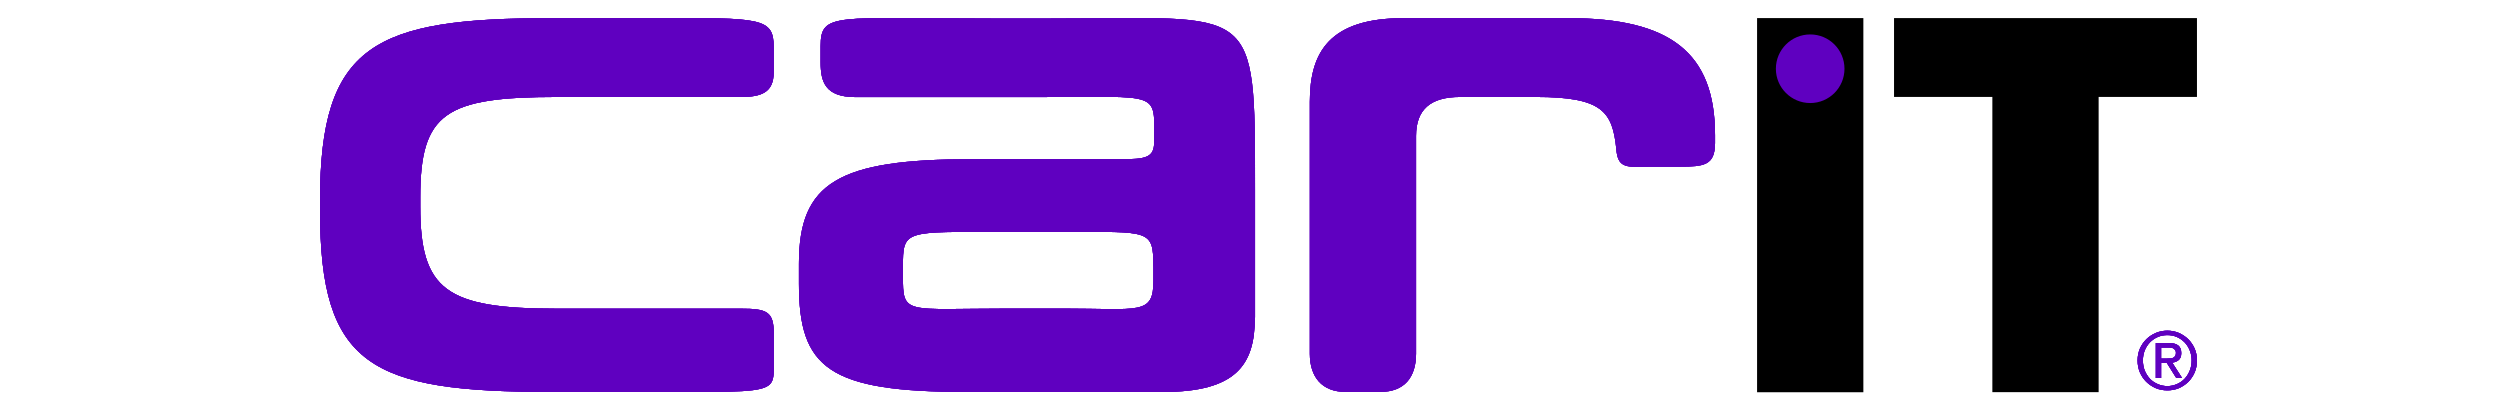 <svg width="2500" height="396" viewBox="0 0 2500 396" fill="none" xmlns="http://www.w3.org/2000/svg">
<path d="M1992.36 96.924H1894.04V18.091H2196.96V96.924H2098.63V392.154H1992.36V96.924ZM1757.08 18.091H1863.36V392.242H1757.08V18.091Z" fill="black"/>
<path d="M1844.48 68.782C1844.48 87.66 1829.19 103.042 1810.22 103.042C1791.26 103.042 1775.87 87.66 1775.87 68.782C1775.87 49.817 1791.26 34.435 1810.22 34.435C1829.19 34.435 1844.48 49.817 1844.48 68.782Z" fill="#5F00C0"/>
<mask id="path-3-inside-1_0_1" fill="white">
<path fill-rule="evenodd" clip-rule="evenodd" d="M2146.38 339.211C2143.61 341.917 2141.54 345.06 2139.9 348.639C2138.34 352.305 2137.57 356.233 2137.57 360.423C2137.57 364.7 2138.34 368.716 2139.9 372.382C2141.54 376.048 2143.61 379.191 2146.38 381.897C2149.06 384.515 2152.25 386.61 2155.88 388.182C2159.42 389.665 2163.31 390.364 2167.37 390.364C2171.43 390.364 2175.23 389.665 2178.86 388.182C2182.4 386.61 2185.51 384.515 2188.27 381.897C2190.95 379.191 2193.03 376.048 2194.67 372.382C2196.22 368.716 2197 364.7 2197 360.423C2197 356.233 2196.22 352.305 2194.67 348.639C2193.03 345.06 2190.95 341.917 2188.27 339.211C2185.51 336.592 2182.4 334.497 2178.86 332.926C2175.23 331.442 2171.43 330.657 2167.37 330.657C2163.31 330.657 2159.42 331.442 2155.88 332.926C2152.25 334.497 2149.06 336.592 2146.38 339.211ZM2149.92 378.754C2147.76 376.397 2146.03 373.691 2144.74 370.636C2143.53 367.494 2142.92 364.089 2142.92 360.423C2142.92 356.844 2143.53 353.527 2144.74 350.384C2146.03 347.329 2147.76 344.623 2149.92 342.354C2152.08 340.171 2154.67 338.338 2157.69 337.029C2160.63 335.72 2163.91 335.108 2167.37 335.108C2170.83 335.108 2173.93 335.72 2176.96 337.029C2179.9 338.338 2182.49 340.171 2184.65 342.354C2186.81 344.623 2188.53 347.329 2189.74 350.384C2191.04 353.527 2191.64 356.844 2191.64 360.423C2191.64 364.089 2191.04 367.494 2189.74 370.636C2188.53 373.691 2186.81 376.397 2184.65 378.754C2182.49 381.024 2179.9 382.769 2176.96 384.079C2173.93 385.388 2170.83 386.087 2167.37 386.087C2163.91 386.087 2160.63 385.388 2157.69 384.079C2154.67 382.769 2152.08 381.024 2149.92 378.754ZM2178.34 345.583C2176.35 343.925 2173.24 343.052 2169.18 343.052H2155.79V377.968H2161.15V362.954H2166.85L2176.27 377.968H2182.06L2172.21 362.605C2174.8 362.343 2176.96 361.47 2178.69 359.987C2180.41 358.503 2181.28 356.233 2181.28 353.09C2181.28 349.686 2180.33 347.242 2178.34 345.583ZM2170.22 358.415C2169.18 358.503 2167.97 358.59 2166.76 358.59H2161.15V347.504H2168.32C2169.18 347.504 2170.13 347.504 2171 347.678C2171.88 347.74 2172.74 348.009 2173.5 348.464L2175.23 350.035C2175.66 350.734 2175.92 351.694 2175.92 352.829C2175.92 354.225 2175.66 355.273 2175.14 356.058C2174.63 356.844 2173.93 357.368 2173.16 357.804C2172.29 358.153 2171.34 358.415 2170.22 358.415Z"/>
<path fill-rule="evenodd" clip-rule="evenodd" d="M1254.87 317.563C1254.87 365.049 1235.78 391.935 1163.3 391.935H966.083C828.21 391.935 798.925 367.843 798.925 283.781V263.53C798.925 182.611 838.231 159.217 971.525 159.217H1120.97C1145.59 159.217 1154.15 157.733 1154.15 142.195C1154.15 90.431 1162.35 97.065 1040.12 97.065H855.249C825.187 97.065 820.608 81.789 820.608 62.324V46.087C820.608 11.957 835.207 18.503 991.653 18.503H1050.22C1256.43 18.503 1255.04 0.172 1255.04 189.594V317.563H1254.87ZM1065.6 231.93C1149.57 231.93 1153.37 229.137 1153.37 266.498H1153.45V280.551C1153.45 315.468 1139.55 308.572 1063.18 308.572H1009.28C903.798 308.572 902.934 315.643 902.934 275.227V267.458C902.934 229.312 903.798 231.93 1004.78 231.93H1065.6Z"/>
<path d="M618.637 391.848L551.342 391.935C370.622 391.935 320 366.097 320 210.369V200.244C320 44.603 374.164 18.154 551.256 18.154H618.551C632.519 18.154 645.244 18.118 656.836 18.084C761.312 17.784 773.7 17.748 773.7 47.135V72.275C773.7 92.526 761.261 96.978 740.787 96.978H557.13C445.174 96.978 420.294 113.04 420.294 197.101V206.703C420.294 289.979 445.951 308.659 556.439 308.659H740.874C767.049 308.659 773.787 311.627 773.787 333.625V364.788L773.787 365.641C773.791 374.324 773.794 380.175 770.025 384.107C762.235 392.234 738.336 392.161 665.043 391.937H665.025C651.353 391.895 635.962 391.848 618.637 391.848Z"/>
<path d="M1714.96 143.679C1714.96 165.414 1703.39 166.636 1680.24 166.636H1652.51C1649.31 166.636 1646.35 166.699 1643.61 166.757C1625.94 167.132 1617.66 167.307 1616.31 149.091C1612.51 111.73 1602.49 96.978 1536.23 96.978H1459.95C1430.67 96.978 1416.07 109.373 1416.07 135.823V353.702C1416.07 377.008 1404.49 391.848 1380.65 391.848H1345.23C1322.08 391.848 1309.81 377.008 1309.81 353.702V101.692C1309.81 51.849 1329.85 18.154 1403.8 18.154H1568.63C1670.3 18.154 1715.05 52.634 1715.05 135.212V143.679H1714.96Z"/>
</mask>
<path fill-rule="evenodd" clip-rule="evenodd" d="M2146.38 339.211C2143.61 341.917 2141.54 345.06 2139.9 348.639C2138.34 352.305 2137.57 356.233 2137.57 360.423C2137.57 364.7 2138.34 368.716 2139.9 372.382C2141.54 376.048 2143.61 379.191 2146.38 381.897C2149.06 384.515 2152.25 386.61 2155.88 388.182C2159.42 389.665 2163.31 390.364 2167.37 390.364C2171.43 390.364 2175.23 389.665 2178.86 388.182C2182.4 386.61 2185.51 384.515 2188.27 381.897C2190.95 379.191 2193.03 376.048 2194.67 372.382C2196.22 368.716 2197 364.7 2197 360.423C2197 356.233 2196.22 352.305 2194.67 348.639C2193.03 345.06 2190.95 341.917 2188.27 339.211C2185.51 336.592 2182.4 334.497 2178.86 332.926C2175.23 331.442 2171.43 330.657 2167.37 330.657C2163.31 330.657 2159.42 331.442 2155.88 332.926C2152.25 334.497 2149.06 336.592 2146.38 339.211ZM2149.92 378.754C2147.76 376.397 2146.03 373.691 2144.74 370.636C2143.53 367.494 2142.92 364.089 2142.92 360.423C2142.92 356.844 2143.53 353.527 2144.74 350.384C2146.03 347.329 2147.76 344.623 2149.92 342.354C2152.08 340.171 2154.67 338.338 2157.69 337.029C2160.63 335.72 2163.91 335.108 2167.37 335.108C2170.83 335.108 2173.93 335.72 2176.96 337.029C2179.9 338.338 2182.49 340.171 2184.65 342.354C2186.81 344.623 2188.53 347.329 2189.74 350.384C2191.04 353.527 2191.64 356.844 2191.64 360.423C2191.64 364.089 2191.04 367.494 2189.74 370.636C2188.53 373.691 2186.81 376.397 2184.65 378.754C2182.49 381.024 2179.9 382.769 2176.96 384.079C2173.93 385.388 2170.83 386.087 2167.37 386.087C2163.91 386.087 2160.63 385.388 2157.69 384.079C2154.67 382.769 2152.08 381.024 2149.92 378.754ZM2178.34 345.583C2176.35 343.925 2173.24 343.052 2169.18 343.052H2155.79V377.968H2161.15V362.954H2166.85L2176.27 377.968H2182.06L2172.21 362.605C2174.8 362.343 2176.96 361.47 2178.69 359.987C2180.41 358.503 2181.28 356.233 2181.28 353.09C2181.28 349.686 2180.33 347.242 2178.34 345.583ZM2170.22 358.415C2169.18 358.503 2167.97 358.59 2166.76 358.59H2161.15V347.504H2168.32C2169.18 347.504 2170.13 347.504 2171 347.678C2171.88 347.74 2172.74 348.009 2173.5 348.464L2175.23 350.035C2175.66 350.734 2175.92 351.694 2175.92 352.829C2175.92 354.225 2175.66 355.273 2175.14 356.058C2174.63 356.844 2173.93 357.368 2173.16 357.804C2172.29 358.153 2171.34 358.415 2170.22 358.415Z" fill="#5F00C0"/>
<path fill-rule="evenodd" clip-rule="evenodd" d="M2146.38 339.211C2143.61 341.917 2141.54 345.06 2139.9 348.639C2138.34 352.305 2137.57 356.233 2137.57 360.423C2137.57 364.7 2138.34 368.716 2139.9 372.382C2141.54 376.048 2143.61 379.191 2146.38 381.897C2149.06 384.515 2152.25 386.61 2155.88 388.182C2159.42 389.665 2163.31 390.364 2167.37 390.364C2171.43 390.364 2175.23 389.665 2178.86 388.182C2182.4 386.61 2185.51 384.515 2188.27 381.897C2190.95 379.191 2193.03 376.048 2194.67 372.382C2196.22 368.716 2197 364.7 2197 360.423C2197 356.233 2196.22 352.305 2194.67 348.639C2193.03 345.06 2190.95 341.917 2188.27 339.211C2185.51 336.592 2182.4 334.497 2178.86 332.926C2175.23 331.442 2171.43 330.657 2167.37 330.657C2163.31 330.657 2159.42 331.442 2155.88 332.926C2152.25 334.497 2149.06 336.592 2146.38 339.211ZM2149.92 378.754C2147.76 376.397 2146.03 373.691 2144.74 370.636C2143.53 367.494 2142.92 364.089 2142.92 360.423C2142.92 356.844 2143.53 353.527 2144.74 350.384C2146.03 347.329 2147.76 344.623 2149.92 342.354C2152.08 340.171 2154.67 338.338 2157.69 337.029C2160.63 335.72 2163.91 335.108 2167.37 335.108C2170.83 335.108 2173.93 335.72 2176.96 337.029C2179.9 338.338 2182.49 340.171 2184.65 342.354C2186.81 344.623 2188.53 347.329 2189.74 350.384C2191.04 353.527 2191.64 356.844 2191.64 360.423C2191.64 364.089 2191.04 367.494 2189.74 370.636C2188.53 373.691 2186.81 376.397 2184.65 378.754C2182.49 381.024 2179.9 382.769 2176.96 384.079C2173.93 385.388 2170.83 386.087 2167.37 386.087C2163.91 386.087 2160.63 385.388 2157.69 384.079C2154.67 382.769 2152.08 381.024 2149.92 378.754ZM2178.34 345.583C2176.35 343.925 2173.24 343.052 2169.18 343.052H2155.79V377.968H2161.15V362.954H2166.85L2176.27 377.968H2182.06L2172.21 362.605C2174.8 362.343 2176.96 361.47 2178.69 359.987C2180.41 358.503 2181.28 356.233 2181.28 353.09C2181.28 349.686 2180.33 347.242 2178.34 345.583ZM2170.22 358.415C2169.18 358.503 2167.97 358.59 2166.76 358.59H2161.15V347.504H2168.32C2169.18 347.504 2170.13 347.504 2171 347.678C2171.88 347.74 2172.74 348.009 2173.5 348.464L2175.23 350.035C2175.66 350.734 2175.92 351.694 2175.92 352.829C2175.92 354.225 2175.66 355.273 2175.14 356.058C2174.63 356.844 2173.93 357.368 2173.16 357.804C2172.29 358.153 2171.34 358.415 2170.22 358.415Z" fill="#5F00C0"/>
<path fill-rule="evenodd" clip-rule="evenodd" d="M2146.38 339.211C2143.61 341.917 2141.54 345.06 2139.9 348.639C2138.34 352.305 2137.57 356.233 2137.57 360.423C2137.57 364.7 2138.34 368.716 2139.9 372.382C2141.54 376.048 2143.61 379.191 2146.38 381.897C2149.06 384.515 2152.25 386.61 2155.88 388.182C2159.42 389.665 2163.31 390.364 2167.37 390.364C2171.43 390.364 2175.23 389.665 2178.86 388.182C2182.4 386.61 2185.51 384.515 2188.27 381.897C2190.95 379.191 2193.03 376.048 2194.67 372.382C2196.22 368.716 2197 364.7 2197 360.423C2197 356.233 2196.22 352.305 2194.67 348.639C2193.03 345.06 2190.95 341.917 2188.27 339.211C2185.51 336.592 2182.4 334.497 2178.86 332.926C2175.23 331.442 2171.43 330.657 2167.37 330.657C2163.31 330.657 2159.42 331.442 2155.88 332.926C2152.25 334.497 2149.06 336.592 2146.38 339.211ZM2149.92 378.754C2147.76 376.397 2146.03 373.691 2144.74 370.636C2143.53 367.494 2142.92 364.089 2142.92 360.423C2142.92 356.844 2143.53 353.527 2144.74 350.384C2146.03 347.329 2147.76 344.623 2149.92 342.354C2152.08 340.171 2154.67 338.338 2157.69 337.029C2160.63 335.72 2163.91 335.108 2167.37 335.108C2170.83 335.108 2173.93 335.72 2176.96 337.029C2179.9 338.338 2182.49 340.171 2184.65 342.354C2186.81 344.623 2188.53 347.329 2189.74 350.384C2191.04 353.527 2191.64 356.844 2191.64 360.423C2191.64 364.089 2191.04 367.494 2189.74 370.636C2188.53 373.691 2186.81 376.397 2184.65 378.754C2182.49 381.024 2179.9 382.769 2176.96 384.079C2173.93 385.388 2170.83 386.087 2167.37 386.087C2163.91 386.087 2160.63 385.388 2157.69 384.079C2154.67 382.769 2152.08 381.024 2149.92 378.754ZM2178.34 345.583C2176.35 343.925 2173.24 343.052 2169.18 343.052H2155.79V377.968H2161.15V362.954H2166.85L2176.27 377.968H2182.06L2172.21 362.605C2174.8 362.343 2176.96 361.47 2178.69 359.987C2180.41 358.503 2181.28 356.233 2181.28 353.09C2181.28 349.686 2180.33 347.242 2178.34 345.583ZM2170.22 358.415C2169.18 358.503 2167.97 358.59 2166.76 358.59H2161.15V347.504H2168.32C2169.18 347.504 2170.13 347.504 2171 347.678C2171.88 347.74 2172.74 348.009 2173.5 348.464L2175.23 350.035C2175.66 350.734 2175.92 351.694 2175.92 352.829C2175.92 354.225 2175.66 355.273 2175.14 356.058C2174.63 356.844 2173.93 357.368 2173.16 357.804C2172.29 358.153 2171.34 358.415 2170.22 358.415Z" fill="#5F00C0"/>
<path fill-rule="evenodd" clip-rule="evenodd" d="M1254.87 317.563C1254.87 365.049 1235.78 391.935 1163.3 391.935H966.083C828.21 391.935 798.925 367.843 798.925 283.781V263.53C798.925 182.611 838.231 159.217 971.525 159.217H1120.97C1145.59 159.217 1154.15 157.733 1154.15 142.195C1154.15 90.431 1162.35 97.065 1040.12 97.065H855.249C825.187 97.065 820.608 81.789 820.608 62.324V46.087C820.608 11.957 835.207 18.503 991.653 18.503H1050.22C1256.43 18.503 1255.04 0.172 1255.04 189.594V317.563H1254.87ZM1065.6 231.93C1149.57 231.93 1153.37 229.137 1153.37 266.498H1153.45V280.551C1153.45 315.468 1139.55 308.572 1063.18 308.572H1009.28C903.798 308.572 902.934 315.643 902.934 275.227V267.458C902.934 229.312 903.798 231.93 1004.78 231.93H1065.6Z" fill="#5F00C0"/>
<path fill-rule="evenodd" clip-rule="evenodd" d="M1254.87 317.563C1254.87 365.049 1235.78 391.935 1163.3 391.935H966.083C828.21 391.935 798.925 367.843 798.925 283.781V263.53C798.925 182.611 838.231 159.217 971.525 159.217H1120.97C1145.59 159.217 1154.15 157.733 1154.15 142.195C1154.15 90.431 1162.35 97.065 1040.12 97.065H855.249C825.187 97.065 820.608 81.789 820.608 62.324V46.087C820.608 11.957 835.207 18.503 991.653 18.503H1050.22C1256.43 18.503 1255.04 0.172 1255.04 189.594V317.563H1254.87ZM1065.6 231.93C1149.57 231.93 1153.37 229.137 1153.37 266.498H1153.45V280.551C1153.45 315.468 1139.55 308.572 1063.18 308.572H1009.28C903.798 308.572 902.934 315.643 902.934 275.227V267.458C902.934 229.312 903.798 231.93 1004.78 231.93H1065.6Z" fill="#5F00C0"/>
<path fill-rule="evenodd" clip-rule="evenodd" d="M1254.87 317.563C1254.87 365.049 1235.78 391.935 1163.3 391.935H966.083C828.21 391.935 798.925 367.843 798.925 283.781V263.53C798.925 182.611 838.231 159.217 971.525 159.217H1120.97C1145.59 159.217 1154.15 157.733 1154.15 142.195C1154.15 90.431 1162.35 97.065 1040.12 97.065H855.249C825.187 97.065 820.608 81.789 820.608 62.324V46.087C820.608 11.957 835.207 18.503 991.653 18.503H1050.22C1256.43 18.503 1255.04 0.172 1255.04 189.594V317.563H1254.87ZM1065.6 231.93C1149.57 231.93 1153.37 229.137 1153.37 266.498H1153.45V280.551C1153.45 315.468 1139.55 308.572 1063.18 308.572H1009.28C903.798 308.572 902.934 315.643 902.934 275.227V267.458C902.934 229.312 903.798 231.93 1004.78 231.93H1065.6Z" fill="#5F00C0"/>
<path d="M618.637 391.848L551.342 391.935C370.622 391.935 320 366.097 320 210.369V200.244C320 44.603 374.164 18.154 551.256 18.154H618.551C632.519 18.154 645.244 18.118 656.836 18.084C761.312 17.784 773.7 17.748 773.7 47.135V72.275C773.7 92.526 761.261 96.978 740.787 96.978H557.13C445.174 96.978 420.294 113.04 420.294 197.101V206.703C420.294 289.979 445.951 308.659 556.439 308.659H740.874C767.049 308.659 773.787 311.627 773.787 333.625V364.788L773.787 365.641C773.791 374.324 773.794 380.175 770.025 384.107C762.235 392.234 738.336 392.161 665.043 391.937H665.025C651.353 391.895 635.962 391.848 618.637 391.848Z" fill="#5F00C0"/>
<path d="M618.637 391.848L551.342 391.935C370.622 391.935 320 366.097 320 210.369V200.244C320 44.603 374.164 18.154 551.256 18.154H618.551C632.519 18.154 645.244 18.118 656.836 18.084C761.312 17.784 773.7 17.748 773.7 47.135V72.275C773.7 92.526 761.261 96.978 740.787 96.978H557.13C445.174 96.978 420.294 113.04 420.294 197.101V206.703C420.294 289.979 445.951 308.659 556.439 308.659H740.874C767.049 308.659 773.787 311.627 773.787 333.625V364.788L773.787 365.641C773.791 374.324 773.794 380.175 770.025 384.107C762.235 392.234 738.336 392.161 665.043 391.937H665.025C651.353 391.895 635.962 391.848 618.637 391.848Z" fill="#5F00C0"/>
<path d="M618.637 391.848L551.342 391.935C370.622 391.935 320 366.097 320 210.369V200.244C320 44.603 374.164 18.154 551.256 18.154H618.551C632.519 18.154 645.244 18.118 656.836 18.084C761.312 17.784 773.7 17.748 773.7 47.135V72.275C773.7 92.526 761.261 96.978 740.787 96.978H557.13C445.174 96.978 420.294 113.04 420.294 197.101V206.703C420.294 289.979 445.951 308.659 556.439 308.659H740.874C767.049 308.659 773.787 311.627 773.787 333.625V364.788L773.787 365.641C773.791 374.324 773.794 380.175 770.025 384.107C762.235 392.234 738.336 392.161 665.043 391.937H665.025C651.353 391.895 635.962 391.848 618.637 391.848Z" fill="#5F00C0"/>
<path d="M1714.96 143.679C1714.96 165.414 1703.39 166.636 1680.24 166.636H1652.51C1649.31 166.636 1646.35 166.699 1643.61 166.757C1625.94 167.132 1617.66 167.307 1616.31 149.091C1612.51 111.73 1602.49 96.978 1536.23 96.978H1459.95C1430.67 96.978 1416.07 109.373 1416.07 135.823V353.702C1416.07 377.008 1404.49 391.848 1380.65 391.848H1345.23C1322.08 391.848 1309.81 377.008 1309.81 353.702V101.692C1309.81 51.849 1329.85 18.154 1403.8 18.154H1568.63C1670.3 18.154 1715.05 52.634 1715.05 135.212V143.679H1714.96Z" fill="#5F00C0"/>
<path d="M1714.96 143.679C1714.96 165.414 1703.39 166.636 1680.24 166.636H1652.51C1649.31 166.636 1646.35 166.699 1643.61 166.757C1625.94 167.132 1617.66 167.307 1616.31 149.091C1612.51 111.73 1602.49 96.978 1536.23 96.978H1459.95C1430.67 96.978 1416.07 109.373 1416.07 135.823V353.702C1416.07 377.008 1404.49 391.848 1380.65 391.848H1345.23C1322.08 391.848 1309.81 377.008 1309.81 353.702V101.692C1309.81 51.849 1329.85 18.154 1403.8 18.154H1568.63C1670.3 18.154 1715.05 52.634 1715.05 135.212V143.679H1714.96Z" fill="#5F00C0"/>
<path d="M1714.96 143.679C1714.96 165.414 1703.39 166.636 1680.24 166.636H1652.51C1649.31 166.636 1646.35 166.699 1643.61 166.757C1625.94 167.132 1617.66 167.307 1616.31 149.091C1612.51 111.73 1602.49 96.978 1536.23 96.978H1459.95C1430.67 96.978 1416.07 109.373 1416.07 135.823V353.702C1416.07 377.008 1404.49 391.848 1380.65 391.848H1345.23C1322.08 391.848 1309.81 377.008 1309.81 353.702V101.692C1309.81 51.849 1329.85 18.154 1403.8 18.154H1568.63C1670.3 18.154 1715.05 52.634 1715.05 135.212V143.679H1714.96Z" fill="#5F00C0"/>
<path d="M773.787 364.788H773.287C773.287 365.075 773.287 365.36 773.287 365.641L773.787 365.641L774.287 365.641C774.287 365.359 774.287 365.075 774.287 364.788H773.787ZM665.043 391.937L665.045 391.437C665.04 391.437 665.036 391.437 665.033 391.437C665.03 391.437 665.028 391.437 665.026 391.437L665.025 391.937L665.023 392.437C665.028 392.437 665.032 392.437 665.035 392.437C665.038 392.437 665.04 392.437 665.042 392.437L665.043 391.937ZM773.787 364.788H772.787V364.788L773.787 364.788ZM618.637 391.848V390.848H618.636L618.637 391.848ZM551.342 391.935V392.935H551.344L551.342 391.935ZM1254.87 317.563V316.563H1253.87V317.563H1254.87ZM1255.04 317.563V318.563H1256.04V317.563H1255.04ZM1153.37 266.498H1152.37V267.498H1153.37V266.498ZM1153.45 266.498H1154.45V265.498H1153.45V266.498ZM1714.96 143.679V142.679H1713.96V143.679H1714.96ZM1616.31 149.091L1617.31 149.017L1617.31 149.003L1617.31 148.99L1616.31 149.091ZM1715.05 143.679V144.679H1716.05V143.679H1715.05ZM2139.9 348.639L2138.99 348.222L2138.98 348.235L2138.98 348.248L2139.9 348.639ZM2146.38 339.211L2145.68 338.496L2145.68 338.497L2146.38 339.211ZM2155.88 332.926L2155.49 332.004L2155.48 332.009L2155.88 332.926ZM2178.86 332.926L2179.26 332.012L2179.25 332.006L2179.24 332.001L2178.86 332.926ZM2188.27 339.211L2188.99 338.508L2188.97 338.496L2188.96 338.485L2188.27 339.211ZM2194.67 348.639L2195.59 348.248L2195.58 348.235L2195.58 348.222L2194.67 348.639ZM2194.67 372.382L2195.58 372.79L2195.58 372.781L2195.59 372.772L2194.67 372.382ZM2188.27 381.897L2188.96 382.623L2188.97 382.611L2188.99 382.6L2188.27 381.897ZM2178.86 388.182L2179.24 389.107L2179.25 389.102L2179.26 389.096L2178.86 388.182ZM2155.88 388.182L2155.48 389.099L2155.49 389.104L2155.88 388.182ZM2146.38 381.897L2145.68 382.611L2145.68 382.612L2146.38 381.897ZM2139.9 372.382L2138.98 372.772L2138.98 372.781L2138.99 372.79L2139.9 372.382ZM2144.74 370.636L2143.8 370.995L2143.81 371.011L2143.82 371.026L2144.74 370.636ZM2149.92 378.754L2149.18 379.43L2149.19 379.437L2149.2 379.443L2149.92 378.754ZM2157.69 384.079L2158.1 383.165L2158.09 383.161L2157.69 384.079ZM2176.96 384.079L2177.36 384.997L2177.37 384.992L2176.96 384.079ZM2184.65 378.754L2185.37 379.443L2185.38 379.437L2185.38 379.43L2184.65 378.754ZM2189.74 370.636L2188.82 370.255L2188.82 370.261L2188.81 370.268L2189.74 370.636ZM2189.74 350.384L2188.81 350.753L2188.82 350.759L2188.82 350.766L2189.74 350.384ZM2184.65 342.354L2185.37 341.664L2185.36 341.657L2185.36 341.65L2184.65 342.354ZM2176.96 337.029L2177.37 336.116L2177.36 336.111L2176.96 337.029ZM2157.69 337.029L2158.09 337.947L2158.1 337.942L2157.69 337.029ZM2149.92 342.354L2149.21 341.65L2149.2 341.657L2149.2 341.664L2149.92 342.354ZM2144.74 350.384L2143.82 349.994L2143.81 350.01L2143.8 350.025L2144.74 350.384ZM2172.21 362.605L2172.11 361.61L2170.49 361.774L2171.37 363.145L2172.21 362.605ZM2182.06 377.968V378.968H2183.88L2182.9 377.429L2182.06 377.968ZM2176.27 377.968L2175.42 378.5L2175.71 378.968H2176.27V377.968ZM2166.85 362.954L2167.7 362.423L2167.4 361.954H2166.85V362.954ZM2161.15 362.954V361.954H2160.15V362.954H2161.15ZM2161.15 377.968V378.968H2162.15V377.968H2161.15ZM2155.79 377.968H2154.79V378.968H2155.79V377.968ZM2155.79 343.052V342.052H2154.79V343.052H2155.79ZM2170.22 358.415V357.415H2170.18L2170.14 357.419L2170.22 358.415ZM2173.16 357.804L2173.53 358.731L2173.59 358.707L2173.65 358.676L2173.16 357.804ZM2175.23 350.035L2176.08 349.509L2176.01 349.39L2175.9 349.296L2175.23 350.035ZM2173.5 348.464L2174.18 347.724L2174.1 347.657L2174.02 347.605L2173.5 348.464ZM2171 347.678L2170.8 348.659L2170.86 348.672L2170.93 348.676L2171 347.678ZM2161.15 347.504V346.504H2160.15V347.504H2161.15ZM2161.15 358.59H2160.15V359.59H2161.15V358.59ZM770.025 384.107L770.747 384.799L770.025 384.107ZM656.836 18.084L656.833 17.084L656.836 18.084ZM1643.61 166.757L1643.59 165.757L1643.61 166.757ZM773.787 365.641L772.787 365.641V365.641L773.787 365.641ZM665.043 391.937L665.046 390.937H665.043V391.937ZM665.025 391.937L665.022 392.937H665.025V391.937ZM618.637 391.848L618.636 390.848L551.341 390.935L551.342 391.935L551.344 392.935L618.638 392.848L618.637 391.848ZM551.342 391.935V390.935C506.176 390.935 469.191 389.32 439.113 384.477C409.034 379.635 385.938 371.576 368.494 358.745C333.671 333.13 321 288.204 321 210.369H320H319C319 288.263 331.64 334.119 367.309 360.356C385.11 373.449 408.554 381.583 438.795 386.452C469.036 391.321 506.149 392.935 551.342 392.935V391.935ZM320 210.369H321V200.244H320H319V210.369H320ZM320 200.244H321C321 122.47 334.549 77.403 369.808 51.641C387.472 38.736 410.674 30.604 440.573 25.706C470.473 20.808 506.998 19.154 551.256 19.154V18.154V17.154C506.968 17.154 470.313 18.807 440.25 23.732C410.187 28.657 386.643 36.865 368.629 50.026C332.533 76.399 319 122.377 319 200.244H320ZM551.256 18.154V19.154H618.551V18.154V17.154H551.256V18.154ZM773.7 47.135H772.7V72.275H773.7H774.7V47.135H773.7ZM773.7 72.275H772.7C772.7 82.178 769.677 87.975 764.381 91.379C758.974 94.855 751.006 95.978 740.787 95.978V96.978V97.978C751.042 97.978 759.53 96.875 765.462 93.062C771.504 89.178 774.7 82.623 774.7 72.275H773.7ZM740.787 96.978V95.978H557.13V96.978V97.978H740.787V96.978ZM557.13 96.978V95.978C529.127 95.978 506.518 96.982 488.364 99.813C470.212 102.644 456.432 107.314 446.145 114.704C425.492 129.543 419.294 155.057 419.294 197.101H420.294H421.294C421.294 155.083 427.536 130.537 447.312 116.329C457.24 109.196 470.671 104.597 488.672 101.789C506.67 98.982 529.155 97.978 557.13 97.978V96.978ZM420.294 197.101H419.294V206.703H420.294H421.294V197.101H420.294ZM420.294 206.703H419.294C419.294 248.367 425.692 274.319 446.336 289.711C456.624 297.382 470.362 302.359 488.387 305.425C506.412 308.492 528.799 309.659 556.439 309.659V308.659V307.659C528.836 307.659 506.582 306.492 488.722 303.453C470.862 300.415 457.469 295.517 447.532 288.108C427.725 273.341 421.294 248.315 421.294 206.703H420.294ZM556.439 308.659V309.659H740.874V308.659V307.659H556.439V308.659ZM740.874 308.659V309.659C747.41 309.659 752.679 309.845 756.916 310.456C761.156 311.068 764.275 312.094 766.57 313.71C771.08 316.887 772.787 322.637 772.787 333.625H773.787H774.787C774.787 322.615 773.125 315.882 767.722 312.075C765.06 310.2 761.587 309.109 757.202 308.477C752.814 307.844 747.425 307.659 740.874 307.659V308.659ZM773.787 333.625H772.787V364.788H773.787H774.787V333.625H773.787ZM1254.87 317.563H1253.87C1253.87 341.201 1249.12 359.443 1235.59 371.819C1222.04 384.22 1199.46 390.935 1163.3 390.935V391.935V392.935C1199.62 392.935 1222.83 386.207 1236.94 373.294C1251.08 360.355 1255.87 341.412 1255.87 317.563H1254.87ZM1163.3 391.935V390.935H966.083V391.935V392.935H1163.3V391.935ZM966.083 391.935V390.935C931.636 390.935 904.015 389.43 881.959 385.87C859.898 382.31 843.471 376.704 831.36 368.552C807.245 352.318 799.925 325.745 799.925 283.781H798.925H797.925C797.925 325.879 805.247 353.383 830.243 370.211C842.688 378.589 859.433 384.26 881.64 387.844C903.851 391.429 931.593 392.935 966.083 392.935V391.935ZM798.925 283.781H799.925V263.53H798.925H797.925V283.781H798.925ZM798.925 263.53H799.925C799.925 243.37 802.375 226.885 808.07 213.484C813.754 200.109 822.689 189.76 835.756 181.885C861.978 166.082 904.862 160.217 971.525 160.217V159.217V158.217C904.894 158.217 861.478 164.049 834.724 180.172C821.302 188.261 812.081 198.932 806.229 212.702C800.388 226.446 797.925 243.23 797.925 263.53H798.925ZM971.525 159.217V160.217H1120.97V159.217V158.217H971.525V159.217ZM1120.97 159.217V160.217C1127.13 160.217 1132.32 160.124 1136.63 159.738C1140.94 159.353 1144.44 158.669 1147.2 157.447C1149.98 156.21 1152.01 154.42 1153.32 151.864C1154.6 149.341 1155.15 146.156 1155.15 142.195H1154.15H1153.15C1153.15 146.003 1152.62 148.83 1151.53 150.955C1150.47 153.048 1148.81 154.542 1146.39 155.618C1143.93 156.709 1140.68 157.368 1136.45 157.746C1132.24 158.124 1127.13 158.217 1120.97 158.217V159.217ZM1154.15 142.195H1155.15C1155.15 135.807 1155.27 130.113 1155.26 125.391C1155.24 120.611 1155.09 116.553 1154.5 113.137C1153.92 109.712 1152.89 106.866 1151.08 104.553C1149.27 102.232 1146.75 100.529 1143.31 99.279C1136.51 96.805 1125.9 96.024 1109.51 95.838C1093.09 95.651 1070.64 96.065 1040.12 96.065V97.065V98.065C1070.71 98.065 1093.07 97.651 1109.49 97.838C1125.94 98.025 1136.2 98.821 1142.63 101.159C1145.8 102.314 1147.98 103.826 1149.51 105.783C1151.04 107.747 1151.98 110.242 1152.53 113.474C1153.09 116.715 1153.24 120.632 1153.26 125.397C1153.27 130.219 1153.15 135.642 1153.15 142.195H1154.15ZM1040.12 97.065V96.065H855.249V97.065V98.065H1040.12V97.065ZM855.249 97.065V96.065C840.369 96.065 832.076 92.287 827.442 86.377C822.764 80.411 821.608 72.031 821.608 62.324H820.608H819.608C819.608 72.082 820.742 81.073 825.868 87.611C831.039 94.206 840.067 98.065 855.249 98.065V97.065ZM820.608 62.324H821.608V46.087H820.608H819.608V62.324H820.608ZM820.608 46.087H821.608C821.608 37.558 822.541 31.929 826.073 28.052C829.62 24.158 835.998 21.802 847.576 20.49C859.111 19.183 875.544 18.933 898.923 19.014C922.274 19.094 952.545 19.503 991.653 19.503V18.503V17.503C952.538 17.503 922.317 17.094 898.93 17.014C875.571 16.933 859.021 17.18 847.351 18.503C835.724 19.82 828.674 22.227 824.595 26.705C820.501 31.199 819.608 37.551 819.608 46.087H820.608ZM991.653 18.503V19.503H1050.22V18.503V17.503H991.653V18.503ZM1050.22 18.503V19.503C1101.82 19.503 1140.33 18.358 1169.18 19.598C1198.04 20.839 1216.91 24.471 1229.36 33.815C1241.74 43.113 1247.96 58.233 1251.05 83.072C1254.13 107.914 1254.04 142.207 1254.04 189.594H1255.04H1256.04C1256.04 142.27 1256.13 107.822 1253.03 82.826C1249.93 57.827 1243.61 42.013 1230.56 32.216C1217.58 22.465 1198.13 18.841 1169.26 17.6C1140.37 16.357 1101.73 17.503 1050.22 17.503V18.503ZM1255.04 189.594H1254.04V317.563H1255.04H1256.04V189.594H1255.04ZM1255.04 317.563V316.563H1254.87V317.563V318.563H1255.04V317.563ZM1153.37 266.498H1154.37C1154.37 257.194 1154.14 250.192 1152.41 245.018C1151.54 242.4 1150.27 240.218 1148.44 238.427C1146.61 236.639 1144.26 235.287 1141.3 234.259C1135.41 232.216 1126.92 231.4 1114.76 231.078C1102.58 230.756 1086.57 230.93 1065.6 230.93V231.93V232.93C1086.61 232.93 1102.56 232.756 1114.71 233.077C1126.88 233.399 1135.08 234.219 1140.64 236.148C1143.4 237.106 1145.47 238.324 1147.04 239.857C1148.6 241.387 1149.72 243.278 1150.51 245.652C1152.12 250.461 1152.37 257.121 1152.37 266.498H1153.37ZM1065.6 231.93V230.93H1004.78V231.93V232.93H1065.6V231.93ZM1004.78 231.93V230.93C979.553 230.93 960.54 230.767 946.242 231.117C931.969 231.468 922.258 232.331 915.684 234.437C912.378 235.496 909.813 236.885 907.85 238.723C905.88 240.567 904.568 242.814 903.696 245.505C901.977 250.809 901.934 257.983 901.934 267.458H902.934H903.934C903.934 257.859 903.999 251.056 905.598 246.122C906.385 243.694 907.535 241.757 909.216 240.183C910.905 238.603 913.182 237.339 916.294 236.342C922.56 234.334 931.999 233.468 946.291 233.117C960.557 232.767 979.522 232.93 1004.78 232.93V231.93ZM902.934 267.458H901.934V275.227H902.934H903.934V267.458H902.934ZM902.934 275.227H901.934C901.934 280.272 901.947 284.614 902.179 288.326C902.411 292.034 902.864 295.177 903.772 297.813C904.686 300.469 906.066 302.617 908.136 304.312C910.194 305.997 912.874 307.184 916.313 308.027C923.152 309.703 933.274 310.077 948.164 310.045C963.157 310.014 982.854 309.572 1009.28 309.572V308.572V307.572C982.959 307.572 962.994 308.014 948.159 308.045C933.222 308.077 923.35 307.692 916.789 306.084C913.527 305.285 911.155 304.198 909.403 302.764C907.665 301.341 906.477 299.526 905.663 297.162C904.841 294.777 904.403 291.841 904.175 288.201C903.948 284.563 903.934 280.286 903.934 275.227H902.934ZM1009.28 308.572V309.572H1063.18V308.572V307.572H1009.28V308.572ZM1063.18 308.572V309.572C1082.27 309.572 1097.42 310.003 1109.49 310.104C1121.52 310.205 1130.52 309.98 1137.15 308.635C1143.82 307.283 1148.26 304.764 1150.95 300.165C1153.59 295.653 1154.45 289.298 1154.45 280.551H1153.45H1152.45C1152.45 289.264 1151.58 295.14 1149.23 299.155C1146.92 303.083 1143.11 305.387 1136.76 306.675C1130.36 307.972 1121.57 308.205 1109.51 308.104C1097.5 308.003 1082.27 307.572 1063.18 307.572V308.572ZM1153.45 280.551H1154.45V266.498H1153.45H1152.45V280.551H1153.45ZM1153.45 266.498V265.498H1153.37V266.498V267.498H1153.45V266.498ZM1714.96 143.679H1713.96C1713.96 149.036 1713.25 153.029 1711.88 156.021C1710.53 158.983 1708.52 161.01 1705.82 162.422C1703.09 163.849 1699.61 164.663 1695.33 165.111C1691.04 165.559 1686.03 165.636 1680.24 165.636V166.636V167.636C1686.02 167.636 1691.14 167.561 1695.53 167.1C1699.93 166.641 1703.69 165.79 1706.75 164.195C1709.83 162.584 1712.16 160.231 1713.7 156.851C1715.23 153.5 1715.96 149.189 1715.96 143.679H1714.96ZM1680.24 166.636V165.636H1652.51V166.636V167.636H1680.24V166.636ZM1616.31 149.091L1617.31 148.99C1615.4 130.294 1611.93 116.858 1600.29 108.221C1588.74 99.648 1569.36 95.978 1536.23 95.978V96.978V97.978C1569.37 97.978 1588.13 101.685 1599.1 109.827C1609.99 117.907 1613.42 130.527 1615.32 149.192L1616.31 149.091ZM1536.23 96.978V95.978H1459.95V96.978V97.978H1536.23V96.978ZM1459.95 96.978V95.978C1445.19 95.978 1433.94 99.098 1426.37 105.73C1418.77 112.385 1415.07 122.416 1415.07 135.823H1416.07H1417.07C1417.07 122.78 1420.66 113.389 1427.69 107.234C1434.74 101.056 1445.43 97.978 1459.95 97.978V96.978ZM1416.07 135.823H1415.07V353.702H1416.07H1417.07V135.823H1416.07ZM1416.07 353.702H1415.07C1415.07 365.203 1412.21 374.47 1406.55 380.851C1400.91 387.213 1392.36 390.848 1380.65 390.848V391.848V392.848C1392.79 392.848 1401.94 389.063 1408.05 382.178C1414.14 375.313 1417.07 365.507 1417.07 353.702H1416.07ZM1380.65 391.848V390.848H1345.23V391.848V392.848H1380.65V391.848ZM1345.23 391.848V390.848C1333.88 390.848 1325.32 387.217 1319.58 380.846C1313.84 374.459 1310.81 365.189 1310.81 353.702H1309.81H1308.81C1308.81 365.521 1311.92 375.324 1318.1 382.184C1324.28 389.059 1333.43 392.848 1345.23 392.848V391.848ZM1309.81 353.702H1310.81V101.692H1309.81H1308.81V353.702H1309.81ZM1309.81 101.692H1310.81C1310.81 76.877 1315.81 56.309 1329.79 41.929C1343.78 27.551 1366.96 19.154 1403.8 19.154V18.154V17.154C1366.7 17.154 1342.88 25.604 1328.36 40.535C1313.84 55.462 1308.81 76.664 1308.81 101.692H1309.81ZM1403.8 18.154V19.154H1568.63V18.154V17.154H1403.8V18.154ZM1568.63 18.154V19.154C1619.39 19.154 1655.72 27.77 1679.35 46.5C1702.92 65.186 1714.05 94.102 1714.05 135.212H1715.05H1716.05C1716.05 93.743 1704.81 64.131 1680.59 44.933C1656.42 25.778 1619.54 17.154 1568.63 17.154V18.154ZM1715.05 135.212H1714.05V143.679H1715.05H1716.05V135.212H1715.05ZM1715.05 143.679V142.679H1714.96V143.679V144.679H1715.05V143.679ZM2139.9 348.639L2140.81 349.056C2142.41 345.568 2144.41 342.532 2147.08 339.926L2146.38 339.211L2145.68 338.497C2142.81 341.302 2140.67 344.552 2138.99 348.222L2139.9 348.639ZM2146.38 339.211L2147.08 339.926C2149.66 337.4 2152.75 335.371 2156.28 333.844L2155.88 332.926L2155.48 332.009C2151.75 333.624 2148.45 335.785 2145.68 338.496L2146.38 339.211ZM2155.88 332.926L2156.27 333.849C2159.68 332.417 2163.44 331.657 2167.37 331.657V330.657V329.657C2163.18 329.657 2159.16 330.467 2155.49 332.004L2155.88 332.926ZM2167.37 330.657V331.657C2171.3 331.657 2174.97 332.415 2178.48 333.852L2178.86 332.926L2179.24 332.001C2175.49 330.469 2171.56 329.657 2167.37 329.657V330.657ZM2178.86 332.926L2178.45 333.84C2181.89 335.364 2184.9 337.395 2187.59 339.937L2188.27 339.211L2188.96 338.485C2186.12 335.79 2182.91 333.63 2179.26 332.012L2178.86 332.926ZM2188.27 339.211L2187.56 339.915C2190.15 342.526 2192.16 345.567 2193.76 349.056L2194.67 348.639L2195.58 348.222C2193.89 344.552 2191.76 341.308 2188.99 338.508L2188.27 339.211ZM2194.67 348.639L2193.75 349.029C2195.25 352.565 2196 356.36 2196 360.423H2197H2198C2198 356.106 2197.2 352.044 2195.59 348.248L2194.67 348.639ZM2197 360.423H2196C2196 364.578 2195.25 368.459 2193.75 371.991L2194.67 372.382L2195.59 372.772C2197.2 368.972 2198 364.823 2198 360.423H2197ZM2194.67 372.382L2193.76 371.973C2192.16 375.544 2190.15 378.583 2187.56 381.193L2188.27 381.897L2188.99 382.6C2191.76 379.798 2193.9 376.552 2195.58 372.79L2194.67 372.382ZM2188.27 381.897L2187.59 381.171C2184.9 383.713 2181.89 385.743 2178.45 387.267L2178.86 388.182L2179.26 389.096C2182.91 387.477 2186.12 385.318 2188.96 382.623L2188.27 381.897ZM2178.86 388.182L2178.48 387.256C2174.98 388.687 2171.31 389.364 2167.37 389.364V390.364V391.364C2171.55 391.364 2175.48 390.644 2179.24 389.107L2178.86 388.182ZM2167.37 390.364V389.364C2163.42 389.364 2159.67 388.685 2156.27 387.259L2155.88 388.182L2155.49 389.104C2159.17 390.646 2163.2 391.364 2167.37 391.364V390.364ZM2155.88 388.182L2156.28 387.264C2152.75 385.737 2149.66 383.707 2147.08 381.182L2146.38 381.897L2145.68 382.612C2148.45 385.323 2151.75 387.484 2155.48 389.099L2155.88 388.182ZM2146.38 381.897L2147.08 381.182C2144.42 378.577 2142.41 375.543 2140.81 371.973L2139.9 372.382L2138.99 372.79C2140.67 376.553 2142.81 379.804 2145.68 382.611L2146.38 381.897ZM2139.9 372.382L2140.82 371.991C2139.32 368.459 2138.57 364.578 2138.57 360.423H2137.57H2136.57C2136.57 364.823 2137.37 368.972 2138.98 372.772L2139.9 372.382ZM2137.57 360.423H2138.57C2138.57 356.36 2139.32 352.565 2140.82 349.029L2139.9 348.639L2138.98 348.248C2137.37 352.044 2136.57 356.106 2136.57 360.423H2137.57ZM2144.74 370.636L2143.82 371.026C2145.15 374.182 2146.94 376.986 2149.18 379.43L2149.92 378.754L2150.66 378.079C2148.58 375.809 2146.91 373.2 2145.66 370.246L2144.74 370.636ZM2149.92 378.754L2149.2 379.443C2151.46 381.821 2154.16 383.64 2157.3 384.996L2157.69 384.079L2158.09 383.161C2155.18 381.899 2152.7 380.227 2150.64 378.065L2149.92 378.754ZM2157.69 384.079L2157.29 384.992C2160.36 386.361 2163.78 387.087 2167.37 387.087V386.087V385.087C2164.05 385.087 2160.91 384.416 2158.1 383.165L2157.69 384.079ZM2167.37 386.087V387.087C2170.97 387.087 2174.21 386.357 2177.36 384.996L2176.96 384.079L2176.56 383.161C2173.66 384.419 2170.68 385.087 2167.37 385.087V386.087ZM2176.96 384.079L2177.37 384.992C2180.41 383.637 2183.11 381.819 2185.37 379.443L2184.65 378.754L2183.92 378.065C2181.86 380.228 2179.38 381.902 2176.55 383.165L2176.96 384.079ZM2184.65 378.754L2185.38 379.43C2187.62 376.986 2189.42 374.177 2190.67 371.004L2189.74 370.636L2188.81 370.268C2187.65 373.206 2185.99 375.808 2183.91 378.079L2184.65 378.754ZM2189.74 370.636L2190.67 371.017C2192.02 367.737 2192.64 364.201 2192.64 360.423H2191.64H2190.64C2190.64 363.978 2190.06 367.25 2188.82 370.255L2189.74 370.636ZM2191.64 360.423H2192.64C2192.64 356.727 2192.02 353.279 2190.67 350.003L2189.74 350.384L2188.82 350.766C2190.06 353.775 2190.64 356.961 2190.64 360.423H2191.64ZM2189.74 350.384L2190.67 350.016C2189.42 346.845 2187.62 344.029 2185.37 341.664L2184.65 342.354L2183.92 343.043C2185.99 345.217 2187.65 347.813 2188.81 350.753L2189.74 350.384ZM2184.65 342.354L2185.36 341.65C2183.11 339.383 2180.42 337.477 2177.37 336.116L2176.96 337.029L2176.55 337.942C2179.37 339.199 2181.86 340.96 2183.94 343.057L2184.65 342.354ZM2176.96 337.029L2177.36 336.111C2174.2 334.744 2170.95 334.108 2167.37 334.108V335.108V336.108C2170.7 336.108 2173.67 336.696 2176.56 337.947L2176.96 337.029ZM2167.37 335.108V334.108C2163.8 334.108 2160.37 334.74 2157.29 336.116L2157.69 337.029L2158.1 337.942C2160.89 336.699 2164.03 336.108 2167.37 336.108V335.108ZM2157.69 337.029L2157.3 336.111C2154.15 337.474 2151.45 339.382 2149.21 341.65L2149.92 342.354L2150.63 343.057C2152.7 340.961 2155.19 339.203 2158.09 337.947L2157.69 337.029ZM2149.92 342.354L2149.2 341.664C2146.94 344.03 2145.15 346.84 2143.82 349.994L2144.74 350.384L2145.66 350.775C2146.91 347.819 2148.58 345.217 2150.64 343.043L2149.92 342.354ZM2144.74 350.384L2143.8 350.025C2142.55 353.288 2141.92 356.727 2141.92 360.423H2142.92H2143.92C2143.92 356.961 2144.51 353.766 2145.67 350.744L2144.74 350.384ZM2142.92 360.423H2141.92C2141.92 364.201 2142.55 367.728 2143.8 370.995L2144.74 370.636L2145.67 370.277C2144.51 367.259 2143.92 363.977 2143.92 360.423H2142.92ZM2169.18 343.052V344.052C2173.13 344.052 2175.97 344.905 2177.7 346.351L2178.34 345.583L2178.98 344.816C2176.74 342.945 2173.36 342.052 2169.18 342.052V343.052ZM2178.34 345.583L2177.7 346.351C2179.39 347.762 2180.28 349.88 2180.28 353.09H2181.28H2182.28C2182.28 349.492 2181.26 346.721 2178.98 344.816L2178.34 345.583ZM2181.28 353.09H2180.28C2180.28 356.052 2179.47 357.996 2178.03 359.228L2178.69 359.987L2179.34 360.745C2181.36 359.009 2182.28 356.414 2182.28 353.09H2181.28ZM2178.69 359.987L2178.03 359.228C2176.48 360.56 2174.52 361.366 2172.11 361.61L2172.21 362.605L2172.31 363.6C2175.07 363.321 2177.43 362.381 2179.34 360.745L2178.69 359.987ZM2172.21 362.605L2171.37 363.145L2181.21 378.508L2182.06 377.968L2182.9 377.429L2173.05 362.066L2172.21 362.605ZM2182.06 377.968V376.968H2176.27V377.968V378.968H2182.06V377.968ZM2176.27 377.968L2177.11 377.437L2167.7 362.423L2166.85 362.954L2166 363.486L2175.42 378.5L2176.27 377.968ZM2166.85 362.954V361.954H2161.15V362.954V363.954H2166.85V362.954ZM2161.15 362.954H2160.15V377.968H2161.15H2162.15V362.954H2161.15ZM2161.15 377.968V376.968H2155.79V377.968V378.968H2161.15V377.968ZM2155.79 377.968H2156.79V343.052H2155.79H2154.79V377.968H2155.79ZM2155.79 343.052V344.052H2169.18V343.052V342.052H2155.79V343.052ZM2166.76 358.59V359.59C2168.02 359.59 2169.26 359.5 2170.3 359.412L2170.22 358.415L2170.14 357.419C2169.11 357.506 2167.93 357.59 2166.76 357.59V358.59ZM2170.22 358.415V359.415C2171.51 359.415 2172.59 359.113 2173.53 358.731L2173.16 357.804L2172.78 356.877C2172 357.194 2171.18 357.415 2170.22 357.415V358.415ZM2173.16 357.804L2173.65 358.676C2174.5 358.196 2175.34 357.576 2175.98 356.609L2175.14 356.058L2174.31 355.508C2173.91 356.112 2173.37 356.54 2172.67 356.932L2173.16 357.804ZM2175.14 356.058L2175.98 356.609C2176.64 355.603 2176.92 354.34 2176.92 352.829H2175.92H2174.92C2174.92 354.111 2174.68 354.942 2174.31 355.508L2175.14 356.058ZM2175.92 352.829H2176.92C2176.92 351.55 2176.63 350.398 2176.08 349.509L2175.23 350.035L2174.38 350.561C2174.69 351.069 2174.92 351.837 2174.92 352.829H2175.92ZM2175.23 350.035L2175.9 349.296L2174.18 347.724L2173.5 348.464L2172.83 349.204L2174.56 350.775L2175.23 350.035ZM2173.5 348.464L2174.02 347.605C2173.12 347.07 2172.11 346.753 2171.07 346.681L2171 347.678L2170.93 348.676C2171.66 348.727 2172.36 348.948 2172.99 349.323L2173.5 348.464ZM2171 347.678L2171.2 346.698C2170.22 346.5 2169.16 346.504 2168.32 346.504V347.504V348.504C2169.2 348.504 2170.05 348.507 2170.8 348.659L2171 347.678ZM2168.32 347.504V346.504H2161.15V347.504V348.504H2168.32V347.504ZM2161.15 347.504H2160.15V358.59H2161.15H2162.15V347.504H2161.15ZM2161.15 358.59V359.59H2166.76V358.59V357.59H2161.15V358.59ZM773.7 47.135H774.7C774.7 39.763 773.935 33.987 770.96 29.595C767.96 25.166 762.853 22.339 754.666 20.501C746.484 18.665 735.056 17.778 719.198 17.365C703.327 16.951 682.946 17.009 656.833 17.084L656.836 18.084L656.839 19.084C682.964 19.009 703.31 18.951 719.146 19.364C734.995 19.777 746.253 20.663 754.228 22.453C762.197 24.242 766.717 26.898 769.304 30.717C771.917 34.574 772.7 39.813 772.7 47.135H773.7ZM656.836 18.084L656.833 17.084C645.241 17.118 632.517 17.154 618.551 17.154V18.154V19.154C632.52 19.154 645.247 19.118 656.839 19.084L656.836 18.084ZM1616.31 149.091L1615.31 149.165C1616 158.388 1618.46 163.368 1623.4 165.793C1625.79 166.971 1628.68 167.496 1632.01 167.714C1635.35 167.933 1639.23 167.85 1643.63 167.757L1643.61 166.757L1643.59 165.757C1639.16 165.851 1635.37 165.931 1632.14 165.719C1628.91 165.507 1626.33 165.007 1624.28 163.998C1620.32 162.051 1617.97 158.01 1617.31 149.017L1616.31 149.091ZM1643.61 166.757L1643.63 167.757C1646.37 167.699 1649.32 167.636 1652.51 167.636V166.636V165.636C1649.3 165.636 1646.33 165.7 1643.59 165.757L1643.61 166.757ZM773.787 365.641L772.787 365.641C772.789 370.009 772.788 373.556 772.332 376.503C771.881 379.421 770.997 381.647 769.303 383.415L770.025 384.107L770.747 384.799C772.821 382.635 773.82 379.97 774.309 376.808C774.793 373.676 774.789 369.956 774.787 365.64L773.787 365.641ZM770.025 384.107L769.303 383.415C767.538 385.257 764.787 386.711 760.397 387.821C756.007 388.93 750.073 389.671 742.037 390.155C725.967 391.122 701.71 391.049 665.046 390.937L665.043 391.937L665.04 392.937C701.669 393.049 726.008 393.123 742.158 392.151C750.232 391.665 756.314 390.915 760.887 389.76C765.459 388.604 768.617 387.021 770.747 384.799L770.025 384.107ZM773.787 364.788L772.787 364.788L772.787 365.641L773.787 365.641L774.787 365.64L774.787 364.787L773.787 364.788ZM665.043 391.937V390.937H665.025V391.937V392.937H665.043V391.937ZM665.025 391.937L665.028 390.937C651.356 390.895 635.964 390.848 618.637 390.848V391.848V392.848C635.961 392.848 651.35 392.895 665.022 392.937L665.025 391.937Z" fill="#5F00C0" mask="url(#path-3-inside-1_0_1)"/>
</svg>
